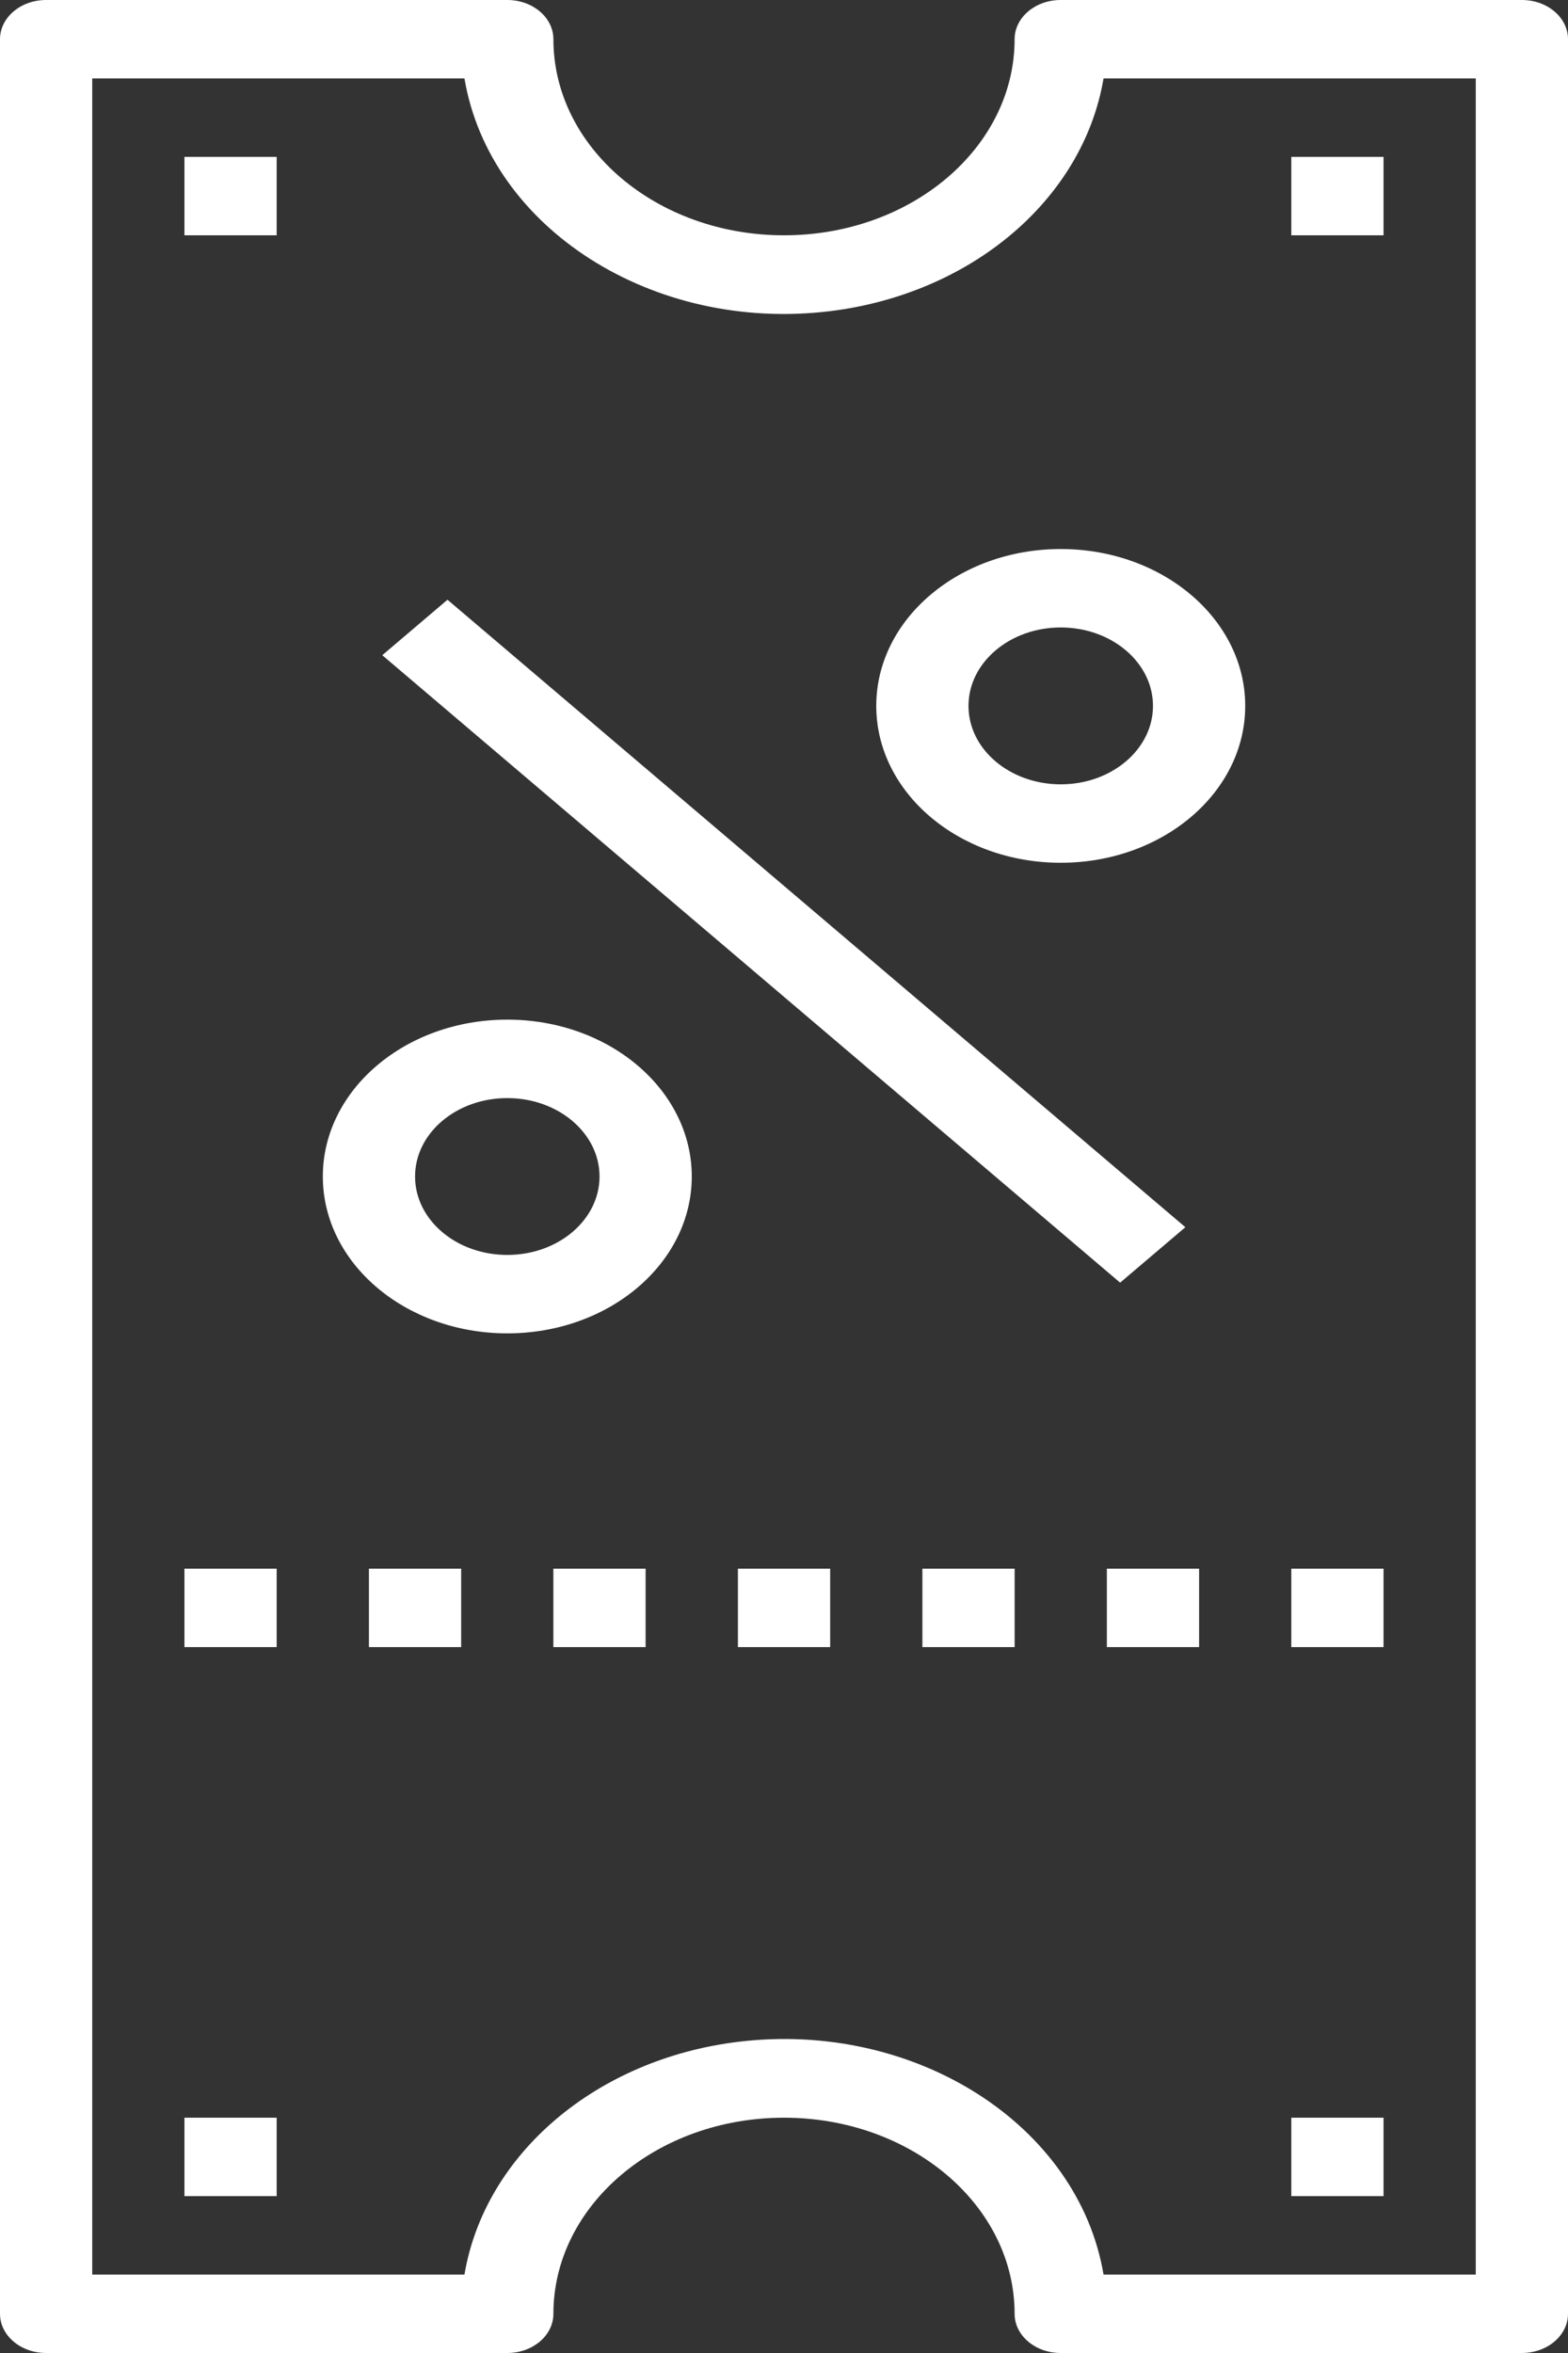 <svg viewBox="0 0 62 93" fill="none" xmlns="http://www.w3.org/2000/svg">
<rect x="0" y="0" width="62" height="93" fill="#333333" stroke="none"/>
<path d="M36.472 62L36.472 65.1L40.119 65.1L40.119 62L36.472 62Z" fill="white"/>
<path d="M43.766 62L43.766 65.1L47.413 65.1L47.413 62L43.766 62Z" fill="white"/>
<path d="M51.059 62L51.059 65.1L54.706 65.1L54.706 62L51.059 62Z" fill="white"/>
<path d="M29.178 62L29.178 65.1L32.825 65.1L32.825 62L29.178 62Z" fill="white"/>
<path d="M21.881 62L21.881 65.1L25.528 65.1L25.528 62L21.881 62Z" fill="white"/>
<path d="M14.588 62L14.588 65.1L18.235 65.1L18.235 62L14.588 62Z" fill="white"/>
<path d="M7.293 62L7.293 65.1L10.94 65.1L10.94 62L7.293 62Z" fill="white"/>
<path d="M7.293 83.7L7.293 86.8L10.94 86.8L10.94 83.7L7.293 83.7Z" fill="white"/>
<path d="M7.293 6.2L7.293 9.3L10.94 9.3L10.94 6.2L7.293 6.2Z" fill="white"/>
<path d="M51.059 6.2L51.059 9.3L54.706 9.3L54.706 6.2L51.059 6.2Z" fill="white"/>
<path d="M51.059 83.7L51.059 86.8L54.706 86.8L54.706 83.7L51.059 83.7Z" fill="white"/>
<path d="M21.882 1.55C21.882 0.694 21.066 0 20.059 0L1.824 0C0.816 0 -4.03482e-06 0.694 -3.9974e-06 1.55L-6.77526e-08 91.45C-3.03362e-08 92.306 0.816 93 1.824 93L20.059 93C21.066 93 21.882 92.306 21.882 91.45C21.882 87.17 25.965 83.7 31 83.7C36.035 83.7 40.118 87.17 40.118 91.45C40.118 92.306 40.934 93 41.941 93L60.176 93C61.184 93 62 92.306 62 91.45L62 1.55C62 0.694 61.184 0 60.176 0L41.941 0C40.934 0 40.118 0.694 40.118 1.55C40.118 5.83 36.035 9.3 31 9.3C25.965 9.3 21.882 5.83 21.882 1.55ZM32.813 12.299C38.423 11.614 42.83 7.868 43.635 3.1L58.353 3.1L58.353 89.9L43.635 89.9C42.634 83.969 36.165 79.85 29.186 80.701C23.577 81.386 19.17 85.132 18.365 89.9L3.647 89.9L3.647 3.1L18.365 3.1C19.366 9.032 25.835 13.15 32.813 12.299Z" fill="white"/>
<path d="M12.765 46.5C12.765 49.925 16.03 52.7 20.059 52.7C24.087 52.7 27.353 49.925 27.353 46.5C27.353 43.076 24.087 40.3 20.059 40.3C16.03 40.3 12.765 43.076 12.765 46.5ZM23.706 46.5C23.706 48.213 22.073 49.6 20.059 49.6C18.044 49.6 16.412 48.213 16.412 46.5C16.412 44.788 18.044 43.401 20.059 43.401C22.073 43.401 23.706 44.788 23.706 46.5Z" fill="white"/>
<path d="M34.648 27.9C34.648 31.324 37.914 34.1 41.943 34.1C45.971 34.1 49.237 31.324 49.237 27.9C49.237 24.476 45.971 21.7 41.943 21.7C37.914 21.7 34.648 24.476 34.648 27.9ZM45.59 27.9C45.59 29.612 43.957 31 41.943 31C39.928 31 38.295 29.612 38.295 27.9C38.295 26.188 39.928 24.8 41.943 24.8C43.957 24.8 45.59 26.188 45.59 27.9Z" fill="white"/>
<path d="M15.115 25.896L44.291 50.696L46.87 48.504L17.694 23.704L15.115 25.896Z" fill="white"/>
</svg>
